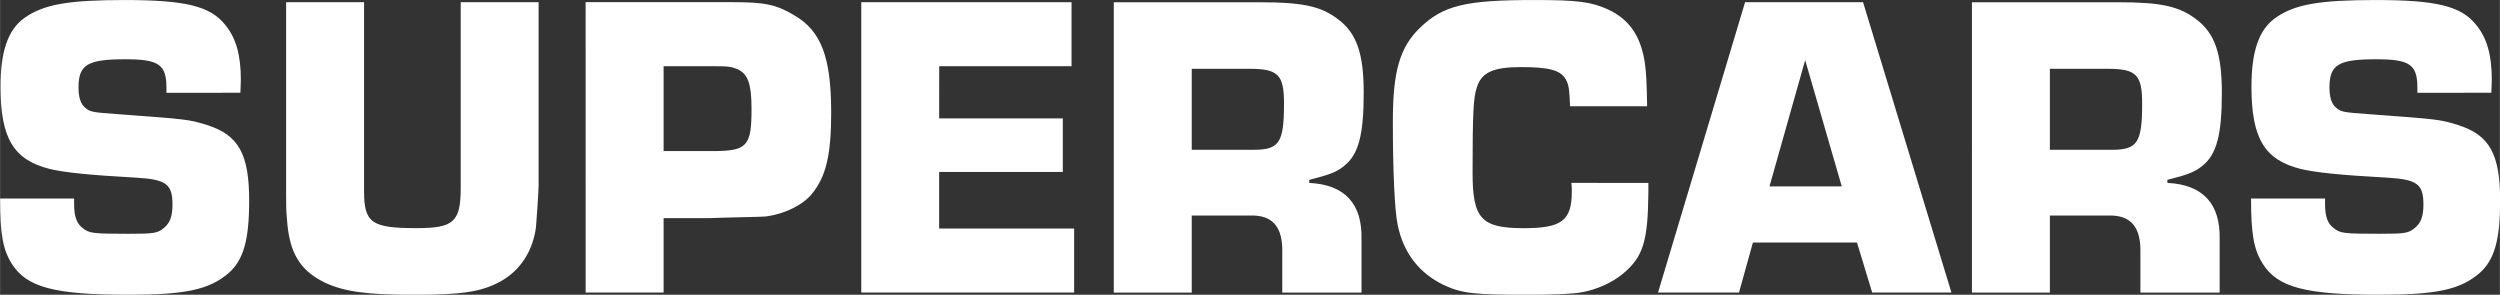 <?xml version="1.0" encoding="UTF-8" standalone="no"?>
<!-- Created with Inkscape (http://www.inkscape.org/) -->

<svg
   width="254.446"
   height="30"
   viewBox="0 0 67.322 7.938"
   version="1.1"
   id="svg1"
   xml:space="preserve"
   xmlns="http://www.w3.org/2000/svg"
   xmlns:svg="http://www.w3.org/2000/svg"><rect x="0" y="0" width="67.322" height="7.938" fill="#333333" stroke="none"/><defs
     id="defs1" /><g
     id="g325"
     style="display:inline"
     transform="translate(-1756.162,-373.805)"><path
       d="m 1762.634,376.303 0.012,-0.352 c 0,-0.657 -0.129,-1.126 -0.422,-1.477 -0.399,-0.504 -1.067,-0.668 -2.708,-0.668 -1.524,0 -2.181,0.117 -2.697,0.481 -0.446,0.317 -0.645,0.903 -0.645,1.852 0,1.395 0.352,1.97 1.325,2.216 0.399,0.094 1.044,0.164 2.321,0.234 0.821,0.047 0.985,0.176 0.985,0.727 0,0.317 -0.07,0.492 -0.223,0.621 -0.176,0.152 -0.281,0.164 -0.961,0.164 -0.961,0 -1.055,-0.012 -1.231,-0.152 -0.164,-0.117 -0.234,-0.317 -0.234,-0.645 v -0.152 h -1.993 c 0,0.95 0.07,1.372 0.317,1.759 0.399,0.633 1.149,0.832 3.142,0.832 1.548,0 2.181,-0.141 2.697,-0.586 0.399,-0.352 0.551,-0.891 0.551,-1.946 0,-1.255 -0.281,-1.77 -1.137,-2.04 -0.492,-0.152 -0.516,-0.152 -2.415,-0.293 -0.668,-0.047 -0.739,-0.059 -0.868,-0.176 -0.117,-0.094 -0.176,-0.281 -0.176,-0.539 0,-0.621 0.246,-0.762 1.266,-0.762 0.891,0 1.102,0.141 1.102,0.762 v 0.141 z m 5.933,-2.439 v 4.995 c 0,0.926 -0.188,1.09 -1.196,1.09 -1.196,0 -1.407,-0.141 -1.407,-0.985 v -5.1 h -2.099 v 5.1 c 0,0.422 0,0.504 0.023,0.739 0.059,0.915 0.352,1.395 1.044,1.724 0.516,0.234 1.125,0.317 2.368,0.317 1.325,0 1.829,-0.082 2.345,-0.363 0.528,-0.293 0.868,-0.821 0.95,-1.466 0.012,-0.106 0.07,-0.997 0.07,-1.114 v -4.936 z m 3.365,7.82 h 2.099 v -2.005 h 1.254 l 0.34,-0.012 c 1.044,-0.024 1.044,-0.024 1.184,-0.035 0.492,-0.07 0.973,-0.305 1.219,-0.61 0.375,-0.457 0.516,-1.043 0.516,-2.181 0,-1.501 -0.27,-2.204 -0.997,-2.626 -0.492,-0.293 -0.797,-0.352 -1.688,-0.352 h -0.387 -0.481 -3.06 z m 2.099,-3.81 v -2.286 h 1.325 c 0.434,0 0.492,0.012 0.668,0.082 0.281,0.129 0.375,0.399 0.375,1.067 0,1.008 -0.117,1.137 -1.055,1.137 z m 7.422,-2.286 h 3.564 v -1.724 h -5.663 v 7.82 h 5.733 v -1.724 h -3.635 v -1.524 h 3.33 v -1.442 h -3.33 z m 4.702,6.097 h 2.099 v -2.075 h 1.559 c 0.621,-0.024 0.903,0.305 0.879,1.032 v 1.043 h 2.134 v -1.43 c 0.024,-0.961 -0.446,-1.477 -1.407,-1.524 v -0.082 c 0.551,-0.141 0.739,-0.211 0.938,-0.375 0.387,-0.305 0.528,-0.832 0.528,-1.97 0,-1.055 -0.188,-1.606 -0.692,-1.981 -0.457,-0.352 -0.961,-0.457 -2.087,-0.457 h -3.951 z m 2.099,-3.846 v -2.181 h 1.559 c 0.774,0 0.926,0.164 0.926,0.938 0,1.055 -0.129,1.243 -0.821,1.243 z m 10.224,0.891 c 0.012,0.094 0.012,0.199 0.012,0.223 0,0.797 -0.27,0.997 -1.301,0.997 -1.137,0 -1.372,-0.258 -1.372,-1.489 0,-1.63 0.023,-2.04 0.117,-2.31 0.129,-0.399 0.446,-0.539 1.184,-0.539 0.762,0 1.067,0.082 1.208,0.328 0.082,0.152 0.094,0.234 0.117,0.727 h 2.075 c -0.012,-0.668 -0.024,-0.879 -0.059,-1.149 -0.105,-0.727 -0.41,-1.184 -0.985,-1.454 -0.457,-0.211 -0.832,-0.258 -1.993,-0.258 -1.853,0 -2.45,0.141 -3.084,0.75 -0.539,0.528 -0.727,1.161 -0.727,2.521 0,1.301 0.047,2.392 0.129,2.779 0.152,0.762 0.586,1.313 1.254,1.63 0.481,0.223 0.821,0.258 2.251,0.258 0.715,0 1.231,-0.024 1.466,-0.07 0.387,-0.07 0.809,-0.258 1.09,-0.492 0.551,-0.457 0.68,-0.868 0.692,-2.216 v -0.234 z m 7.691,1.606 0.41,1.348 h 2.134 l -2.38,-7.82 h -3.177 l -2.345,7.82 h 2.181 l 0.375,-1.348 z m -0.41,-1.512 h -1.946 l 0.961,-3.4 z m 3.506,2.861 h 2.099 v -2.075 h 1.559 c 0.621,-0.024 0.903,0.305 0.879,1.032 v 1.043 h 2.134 v -1.43 c 0.023,-0.961 -0.446,-1.477 -1.407,-1.524 v -0.082 c 0.551,-0.141 0.739,-0.211 0.938,-0.375 0.387,-0.305 0.528,-0.832 0.528,-1.97 0,-1.055 -0.188,-1.606 -0.692,-1.981 -0.457,-0.352 -0.961,-0.457 -2.087,-0.457 h -3.951 z m 2.099,-3.846 v -2.181 h 1.559 c 0.774,0 0.926,0.164 0.926,0.938 0,1.055 -0.129,1.243 -0.821,1.243 z m 11.889,-1.536 0.012,-0.352 c 0,-0.657 -0.129,-1.126 -0.422,-1.477 -0.399,-0.504 -1.067,-0.668 -2.708,-0.668 -1.524,0 -2.181,0.117 -2.697,0.481 -0.446,0.317 -0.645,0.903 -0.645,1.852 0,1.395 0.352,1.97 1.325,2.216 0.399,0.094 1.043,0.164 2.321,0.234 0.821,0.047 0.985,0.176 0.985,0.727 0,0.317 -0.07,0.492 -0.223,0.621 -0.176,0.152 -0.281,0.164 -0.961,0.164 -0.961,0 -1.055,-0.012 -1.231,-0.152 -0.164,-0.117 -0.234,-0.317 -0.234,-0.645 v -0.152 h -1.993 c 0,0.95 0.07,1.372 0.317,1.759 0.399,0.633 1.149,0.832 3.142,0.832 1.548,0 2.181,-0.141 2.697,-0.586 0.399,-0.352 0.551,-0.891 0.551,-1.946 0,-1.255 -0.281,-1.77 -1.137,-2.04 -0.492,-0.152 -0.516,-0.152 -2.415,-0.293 -0.668,-0.047 -0.739,-0.059 -0.868,-0.176 -0.117,-0.094 -0.176,-0.281 -0.176,-0.539 0,-0.621 0.246,-0.762 1.266,-0.762 0.891,0 1.102,0.141 1.102,0.762 v 0.141 z"
       id="text732"
       style="font-weight:900;font-size:11.725px;line-height:0.9;font-family:Eurostile;-inkscape-font-specification:'Eurostile, Heavy';font-variant-ligatures:none;letter-spacing:0px;word-spacing:0px;fill:#ffffff;stroke-width:0.484;stroke-linecap:round"
       aria-label="SUPERCARS" /></g></svg>
